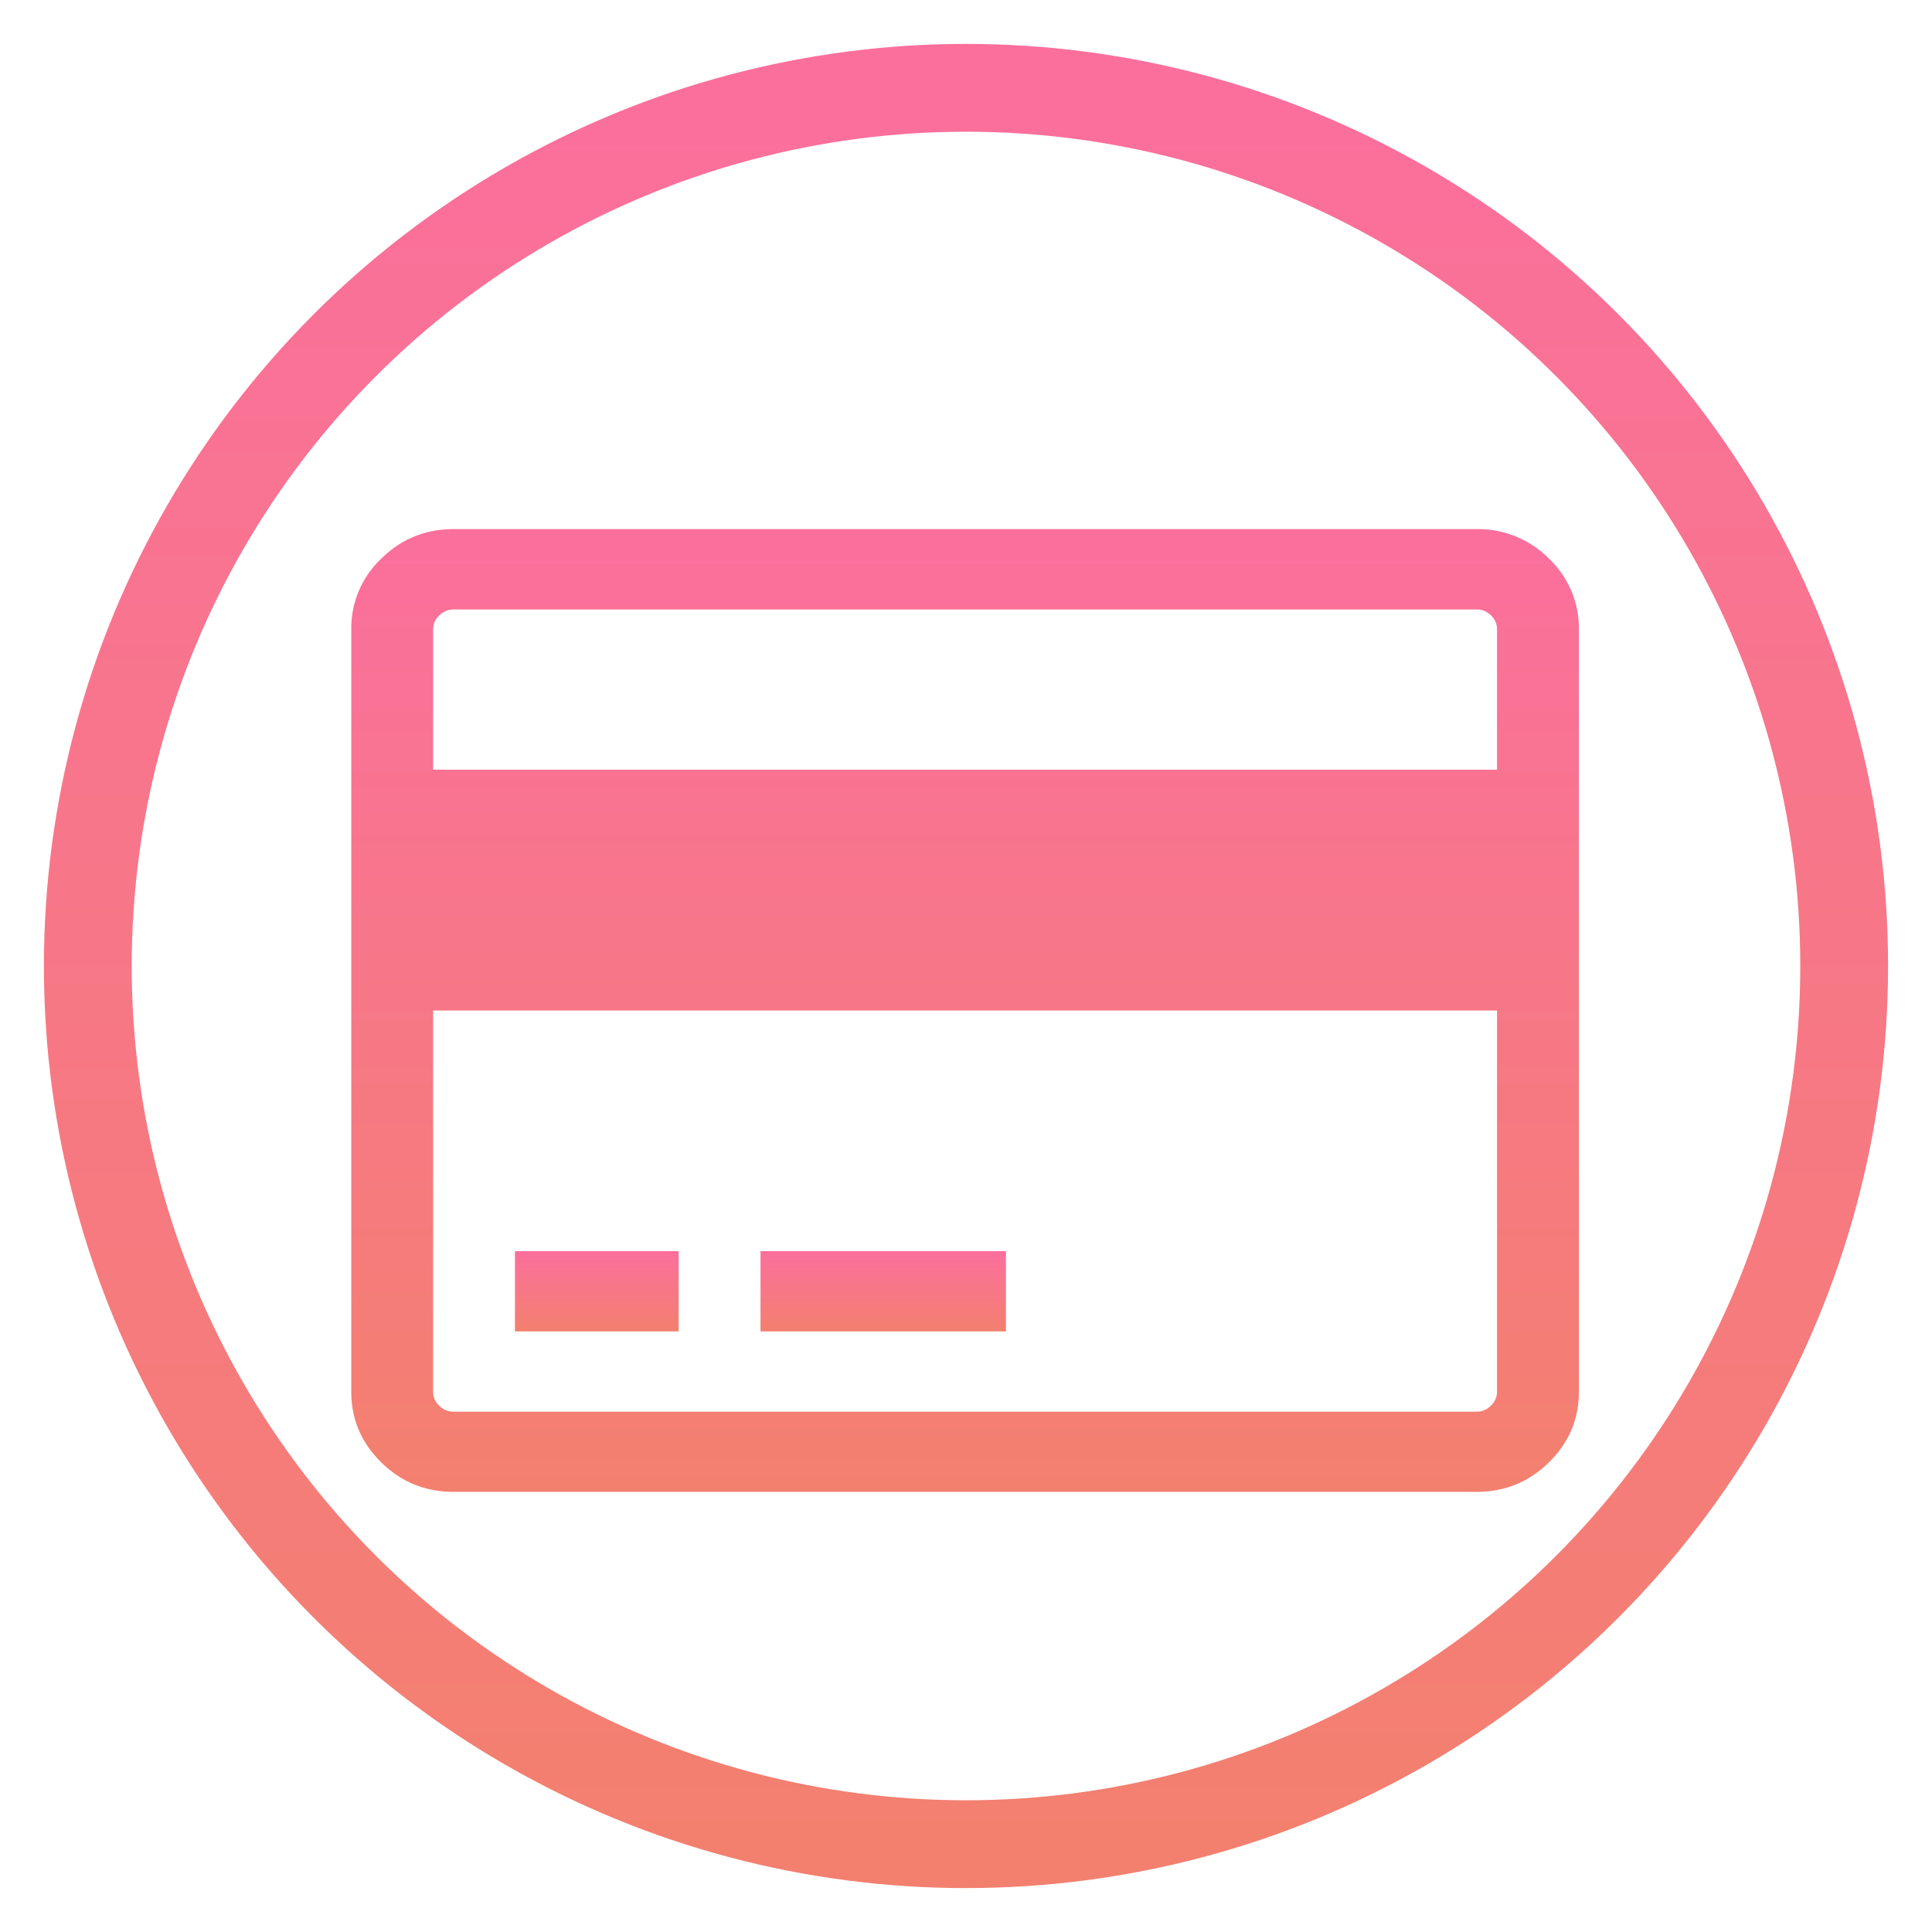<svg xmlns="http://www.w3.org/2000/svg" width="22" height="22" viewBox="0 0 22 22"><defs><linearGradient id="a" x1="50%" x2="50%" y1="0%" y2="100%"><stop offset="0%" stop-color="#FB6F9D"/><stop offset="100%" stop-color="#F3806F"/></linearGradient><linearGradient id="b" x1="50%" x2="50%" y1="0%" y2="100%"><stop offset="0%" stop-color="#FB6F9D"/><stop offset="100%" stop-color="#F3806F"/></linearGradient><linearGradient id="c" x1="50%" x2="50%" y1="0%" y2="100%"><stop offset="0%" stop-color="#FB6F9D"/><stop offset="100%" stop-color="#F3806F"/></linearGradient><linearGradient id="d" x1="50%" x2="50%" y1="0%" y2="100%"><stop offset="0%" stop-color="#FB6F9D"/><stop offset="100%" stop-color="#F3806F"/></linearGradient></defs><g fill="none" fill-rule="evenodd" transform="translate(1 1)"><circle cx="10" cy="10" r="10" stroke="url(#a)"/><path fill="url(#b)" d="M1.864 9.136h1.864v-.914H1.864z" transform="translate(3 5.025)"/><path fill="url(#c)" d="M4.66 9.136h2.795v-.914H4.66z" transform="translate(3 5.025)"/><path fill="url(#d)" d="M13.047 2.74H.932V1.143c0-.062.023-.115.07-.16a.227.227 0 0 1 .163-.068h11.65c.062 0 .117.022.163.067.046.046.069.099.069.16v1.6zm0 7.081a.218.218 0 0 1-.07.161.227.227 0 0 1-.163.068H1.164a.226.226 0 0 1-.163-.068.218.218 0 0 1-.069-.16v-4.34h12.115v4.34zm.59-9.486A1.133 1.133 0 0 0 12.814 0H1.164C.845 0 .57.112.343.335A1.089 1.089 0 0 0 0 1.142v8.68c0 .313.114.582.342.806.228.224.503.335.823.335h11.65c.32 0 .594-.111.822-.335.228-.224.342-.493.342-.807v-8.68a1.09 1.09 0 0 0-.342-.806z" transform="translate(3 5.025)"/></g></svg>